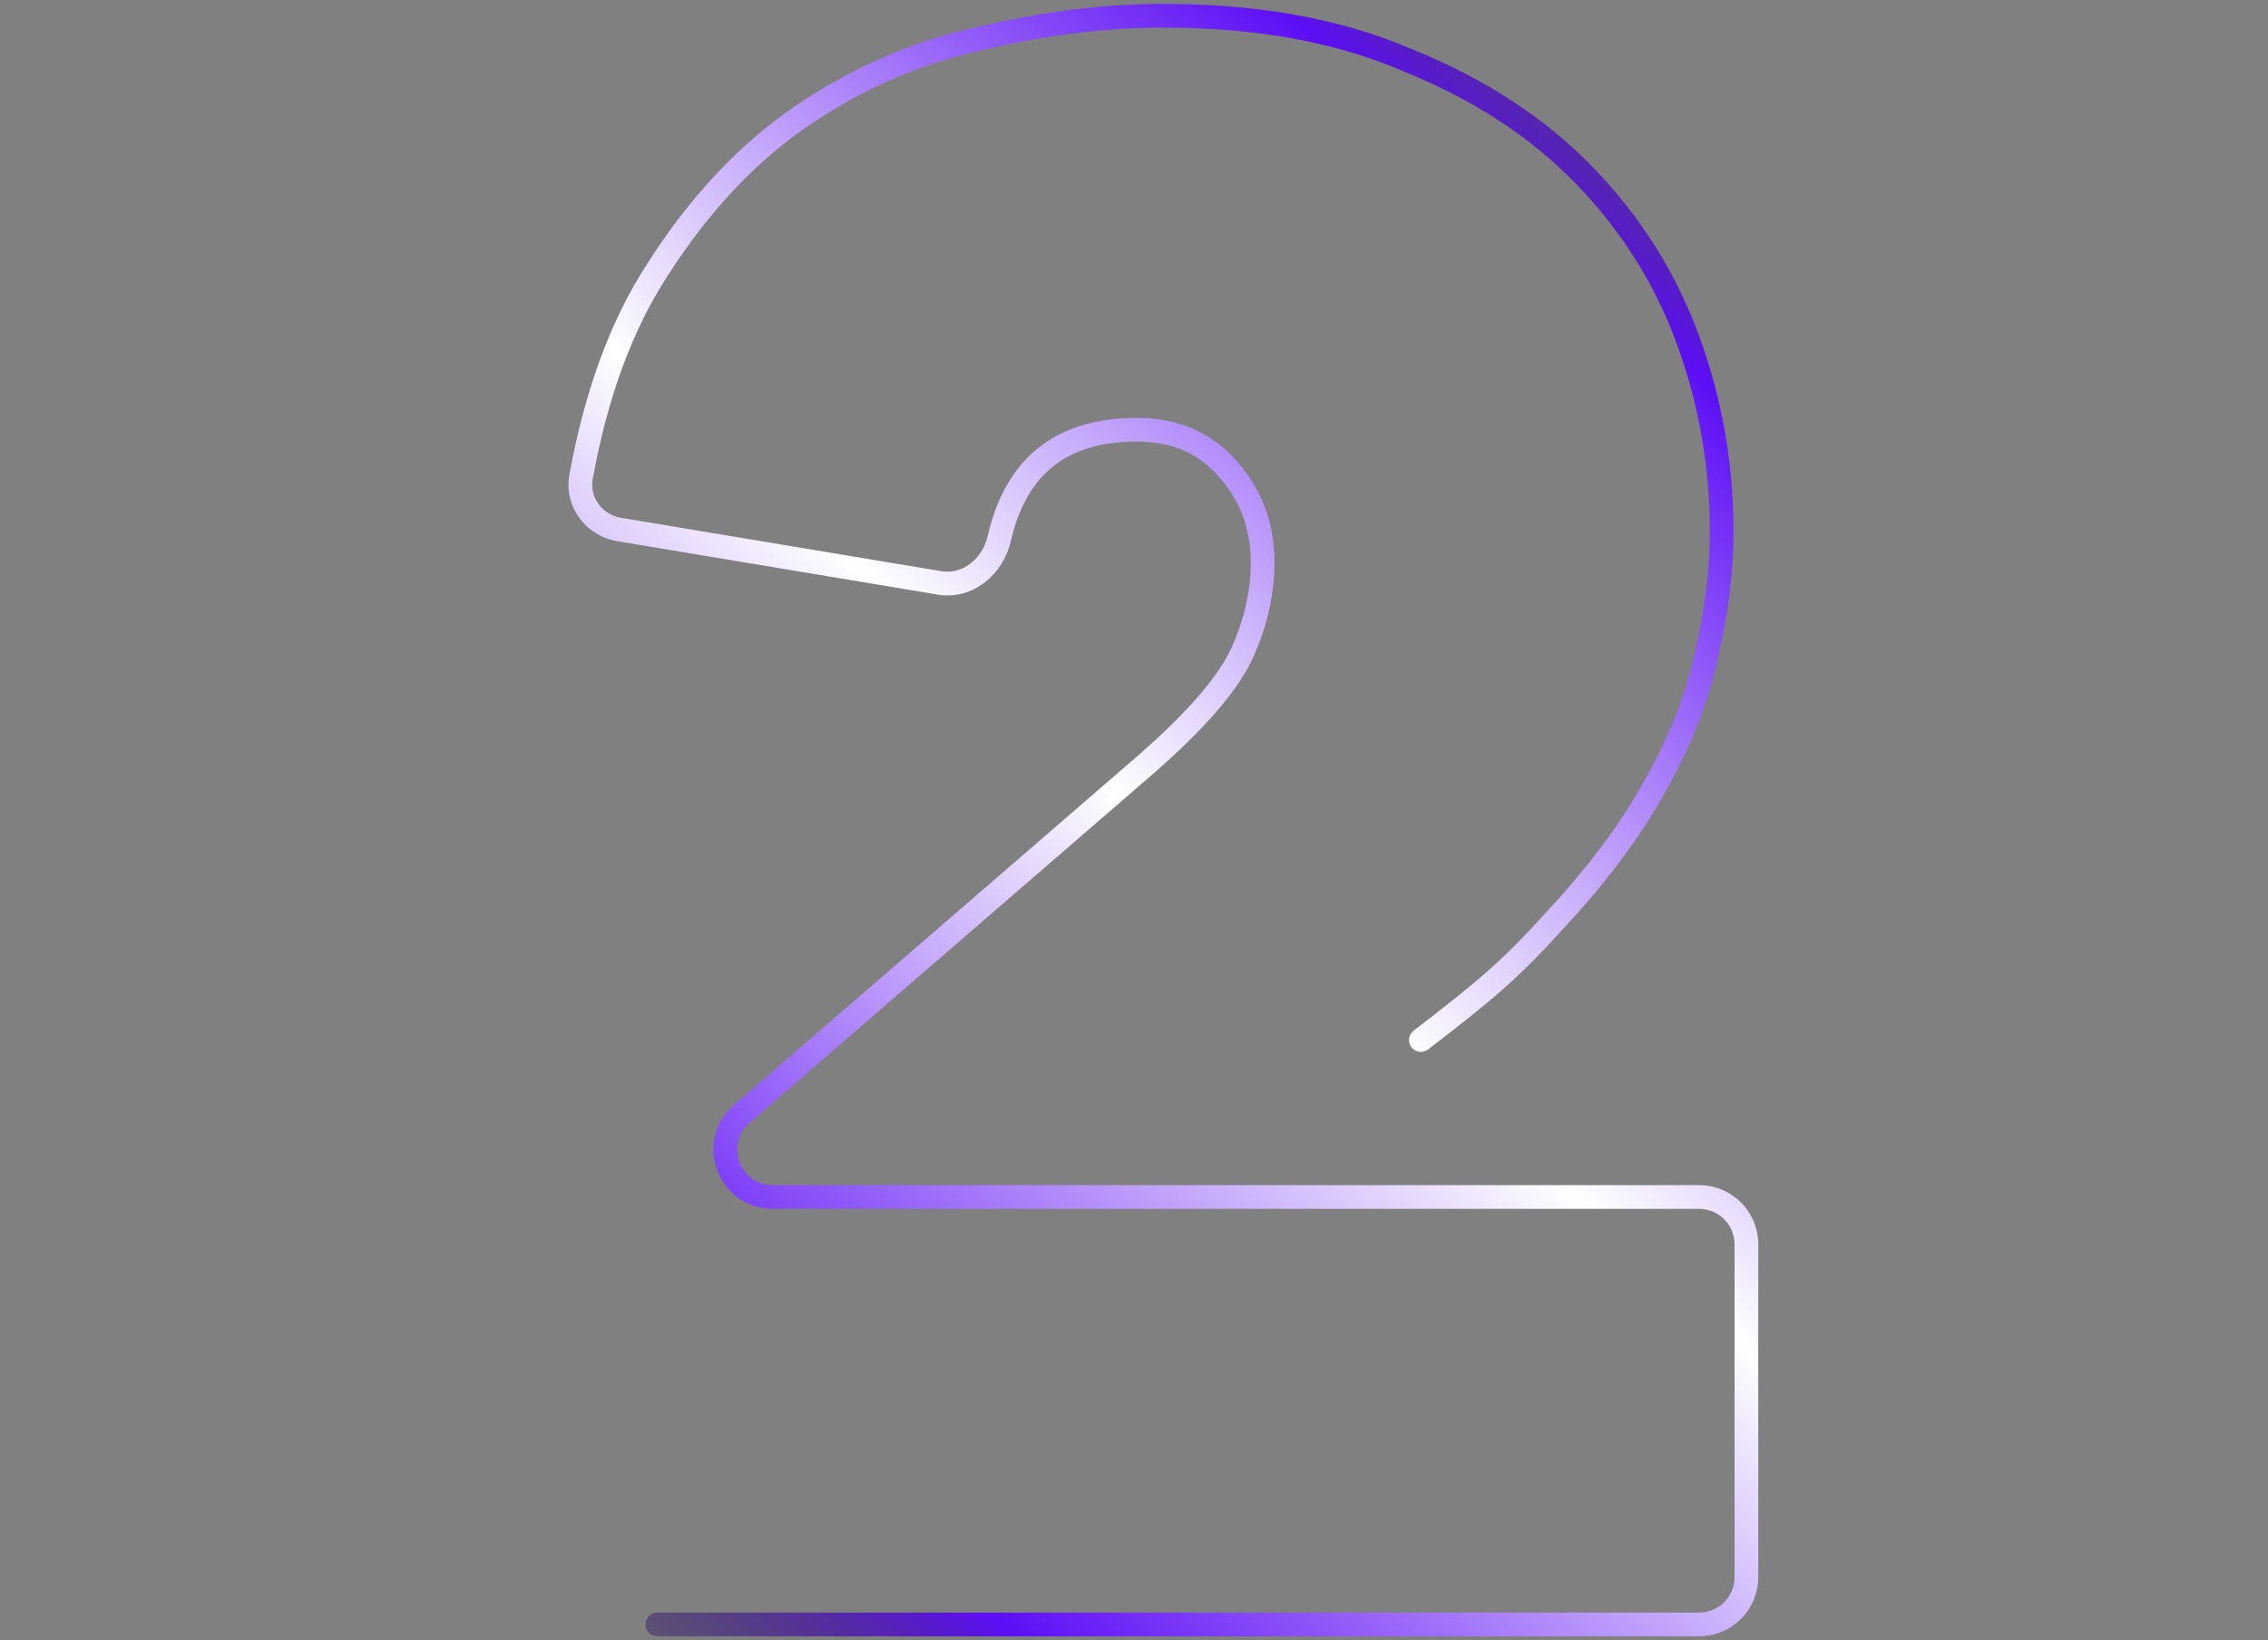 <svg viewBox="0 0 383 277" fill="none" xmlns="http://www.w3.org/2000/svg"><rect x="0" y="0" width="383" height="277" fill="#808080" stroke="none"/><path fill-rule="evenodd" clip-rule="evenodd" d="M196.498 4.66C186.79 4.66 176.685 5.905 166.181 8.406L166.159 8.411L166.137 8.416C155.757 10.64 145.987 14.841 136.818 21.037C127.706 27.193 119.656 35.72 112.685 46.674L112.68 46.683L112.674 46.691C106.823 55.677 102.609 67.052 100.092 80.888C99.532 83.962 101.668 86.921 104.883 87.457L159.015 96.479C162.478 97.056 165.904 94.428 166.795 90.52C168.265 84.072 171.086 79.026 175.397 75.609C179.706 72.193 185.283 70.58 191.938 70.58C199.035 70.58 204.813 73.063 209.036 78.118C213.166 82.809 215.218 88.474 215.218 95C215.218 100.376 214.007 105.721 211.622 111.021C209.157 116.498 203.56 122.939 195.158 130.322L195.152 130.328L126.577 189.621C122.373 193.256 124.944 200.16 130.501 200.16H286.918C292.441 200.16 296.918 204.637 296.918 210.16V266.36C296.918 271.883 292.441 276.36 286.918 276.36H110.998C109.893 276.36 108.998 275.465 108.998 274.36C108.998 273.255 109.893 272.36 110.998 272.36H286.918C290.232 272.36 292.918 269.674 292.918 266.36V210.16C292.918 206.846 290.232 204.16 286.918 204.16H130.501C121.239 204.16 116.954 192.654 123.961 186.596L192.518 127.318C192.52 127.316 192.522 127.314 192.524 127.312C200.838 120.005 205.879 114.034 207.974 109.379C210.149 104.546 211.218 99.757 211.218 95C211.218 89.376 209.476 84.662 206.018 80.743L206 80.722L205.982 80.7C202.606 76.65 198.005 74.58 191.938 74.58C185.926 74.58 181.304 76.031 177.882 78.743C174.461 81.455 172.019 85.601 170.695 91.409C169.448 96.878 164.383 101.428 158.358 100.424L104.225 91.402C98.942 90.522 95.173 85.574 96.156 80.172C98.741 65.963 103.108 54.055 109.316 44.517C116.531 33.182 124.945 24.232 134.578 17.723C144.149 11.256 154.385 6.846 165.277 4.509C176.045 1.947 186.453 0.66 196.498 0.66C212.654 0.66 226.736 3.222 238.692 8.416C250.811 13.318 260.927 19.921 268.994 28.248C277.039 36.552 283.018 46.038 286.916 56.693C290.797 67.301 292.738 78.301 292.738 89.68C292.738 96.686 291.831 103.929 290.028 111.404C288.457 118.721 285.463 126.246 281.084 133.976C276.934 141.495 271.131 149.219 263.711 157.153C256.508 165.126 252.087 168.857 241.156 177.247C240.279 177.919 239.024 177.754 238.351 176.878C237.679 176.001 237.844 174.746 238.72 174.073C249.57 165.747 253.776 162.185 260.754 154.459L260.765 154.447L260.777 154.434C268.041 146.669 273.632 139.202 277.587 132.034L277.592 132.024L277.598 132.014C281.824 124.556 284.653 117.4 286.122 110.541L286.128 110.516L286.134 110.491C287.874 103.282 288.738 96.346 288.738 89.68C288.738 78.766 286.879 68.232 283.16 58.067C279.458 47.949 273.784 38.941 266.121 31.032C258.487 23.151 248.852 16.837 237.168 12.114L237.144 12.104L237.12 12.094C225.774 7.161 212.251 4.66 196.498 4.66Z" fill="url(#paint0_linear_174_109382)"></path><defs><linearGradient id="paint0_linear_174_109382" x1="96.931" y1="297.156" x2="338.334" y2="22.27" gradientUnits="userSpaceOnUse"><stop stop-opacity="0"></stop><stop offset="0.177" stop-color="#5D0EF5"></stop><stop offset="0.5" stop-color="white"></stop><stop offset="0.823" stop-color="#5D0EF5"></stop><stop offset="1" stop-opacity="0"></stop></linearGradient></defs></svg>